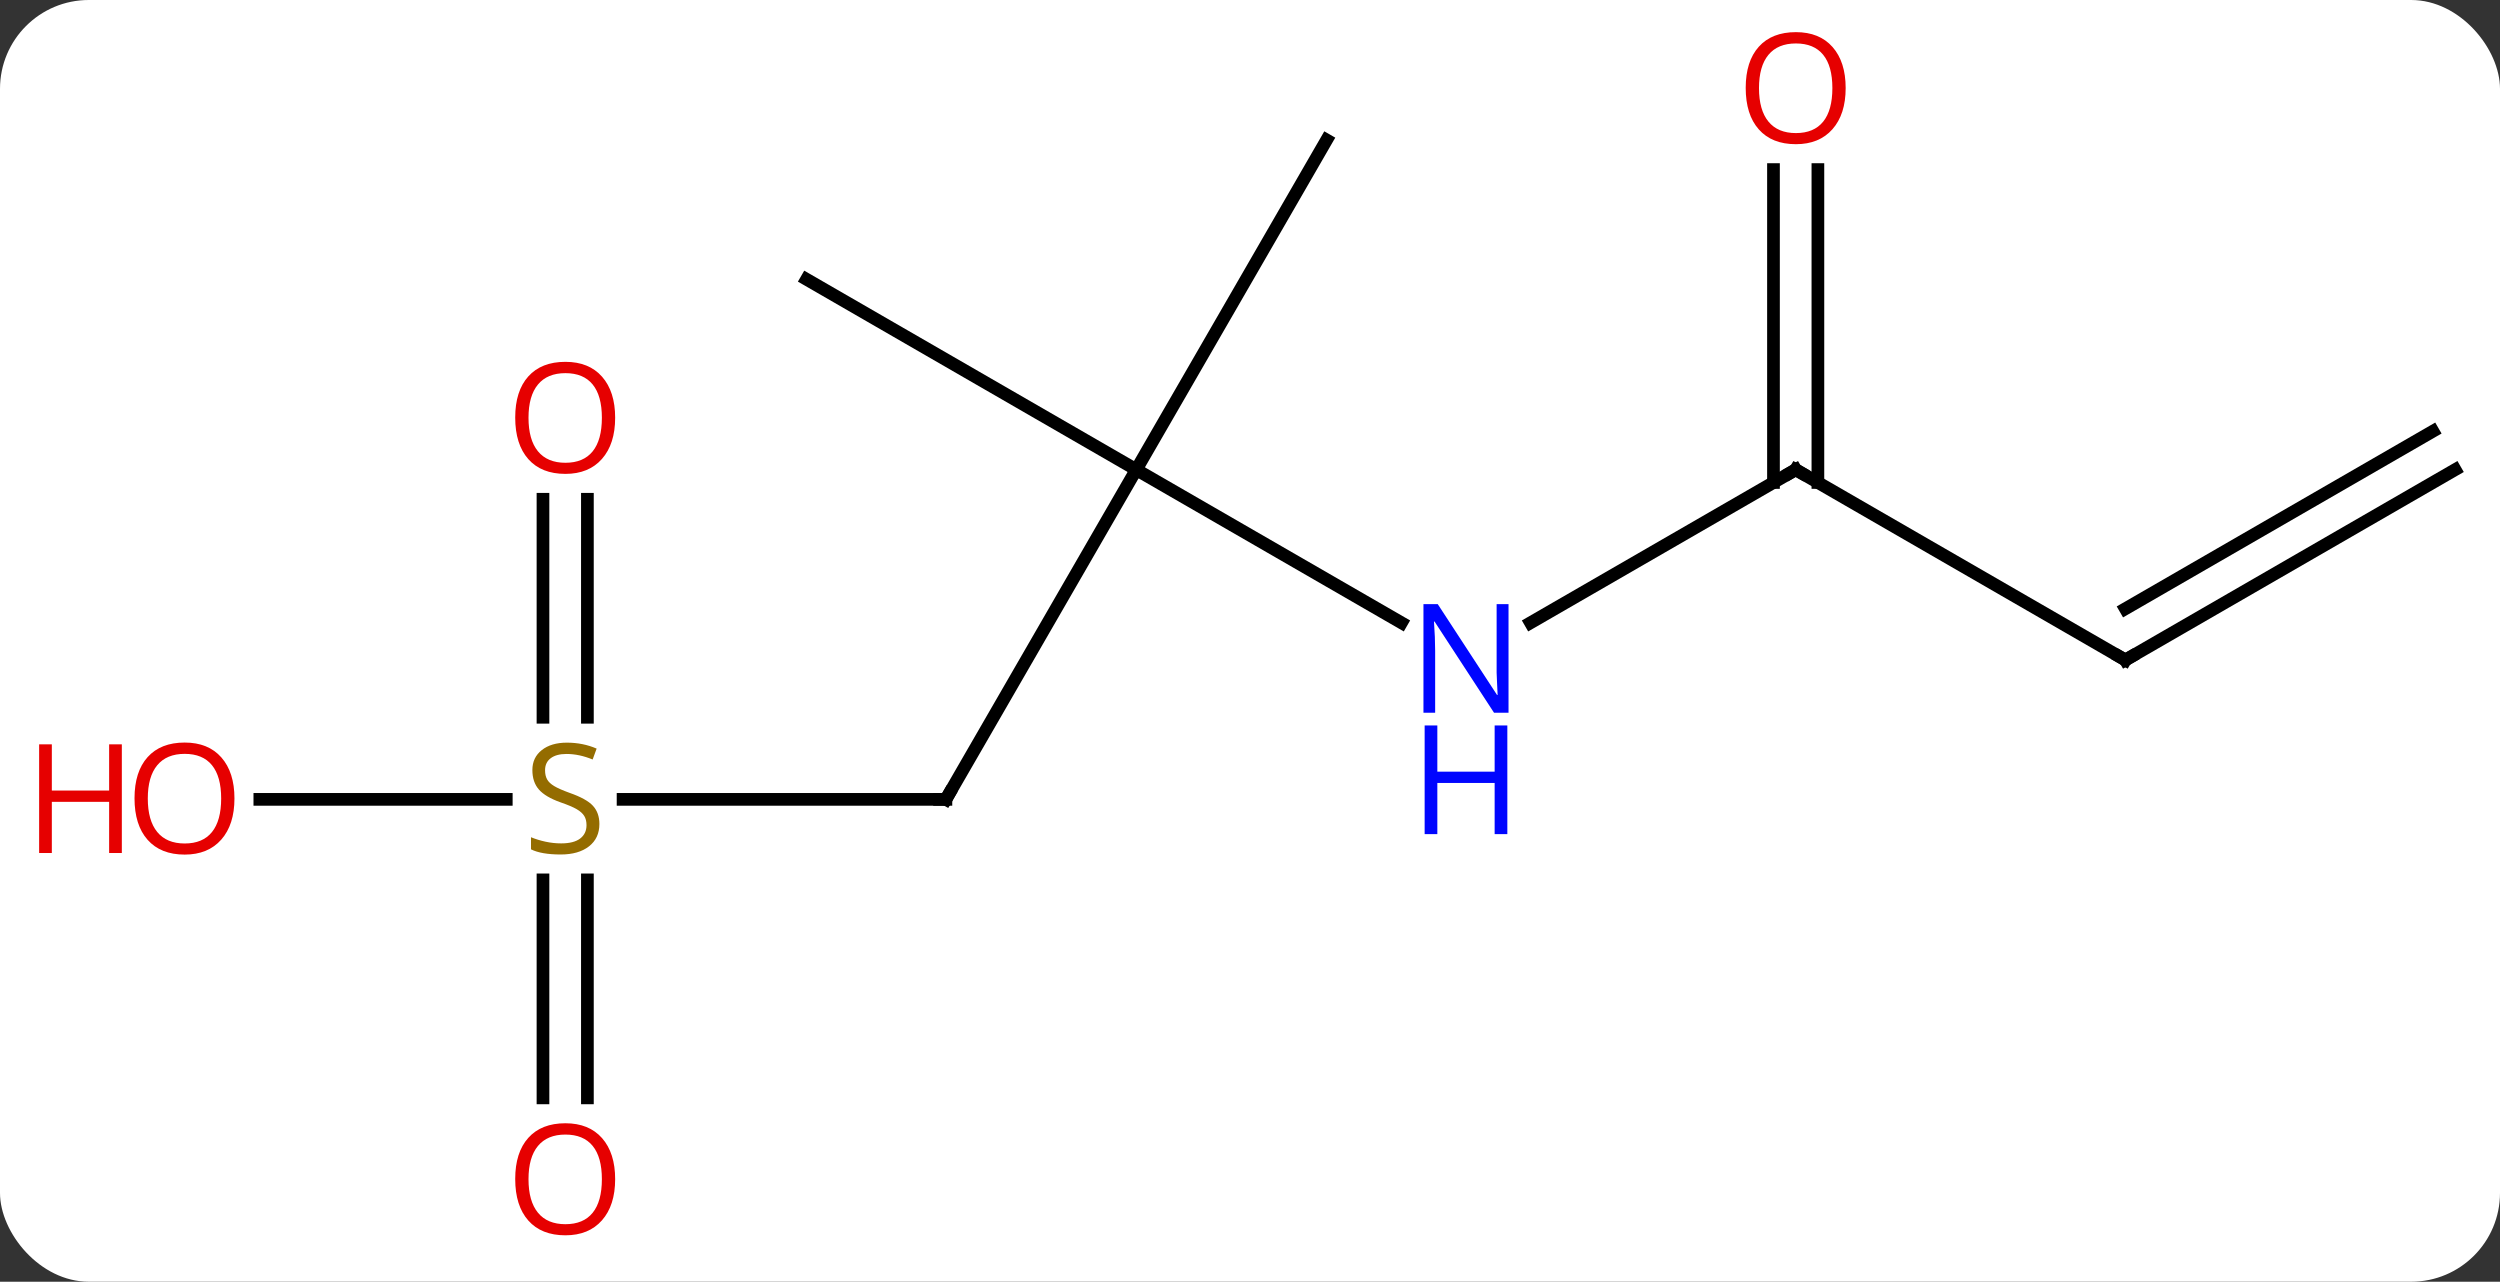 <svg width="197" viewBox="0 0 197 101" style="fill-opacity:1; color-rendering:auto; color-interpolation:auto; text-rendering:auto; stroke:black; stroke-linecap:square; stroke-miterlimit:10; shape-rendering:auto; stroke-opacity:1; fill:black; stroke-dasharray:none; font-weight:normal; stroke-width:1; font-family:'Open Sans'; font-style:normal; stroke-linejoin:miter; font-size:12; stroke-dashoffset:0; image-rendering:auto;" height="101" class="cas-substance-image" xmlns:xlink="http://www.w3.org/1999/xlink" xmlns="http://www.w3.org/2000/svg"><rect x="0" y="0" width="197" height="101" fill="#333333" stroke="none"/><svg class="cas-substance-single-component"><rect y="0" x="0" width="197" stroke="none" ry="7" rx="7" height="101" fill="white" class="cas-substance-group"/><svg y="0" x="0" width="197" viewBox="0 0 197 101" style="fill:black;" height="101" class="cas-substance-single-component-image"><svg><g><g transform="translate(104,50)" style="text-rendering:geometricPrecision; color-rendering:optimizeQuality; color-interpolation:linearRGB; stroke-linecap:butt; image-rendering:optimizeQuality;"><line y2="-12.99" y1="12.99" x2="-14.463" x1="-29.463" style="fill:none;"/><line y2="12.99" y1="12.99" x2="-54.902" x1="-29.463" style="fill:none;"/><line y2="-0.925" y1="-12.99" x2="6.436" x1="-14.463" style="fill:none;"/><line y2="-27.99" y1="-12.99" x2="-40.443" x1="-14.463" style="fill:none;"/><line y2="-38.97" y1="-12.99" x2="0.537" x1="-14.463" style="fill:none;"/><line y2="36.513" y1="19.334" x2="-61.213" x1="-61.213" style="fill:none;"/><line y2="36.513" y1="19.334" x2="-57.713" x1="-57.713" style="fill:none;"/><line y2="-10.658" y1="6.521" x2="-57.713" x1="-57.713" style="fill:none;"/><line y2="-10.658" y1="6.521" x2="-61.213" x1="-61.213" style="fill:none;"/><line y2="12.99" y1="12.99" x2="-83.525" x1="-64.106" style="fill:none;"/><line y2="-12.99" y1="-0.925" x2="37.5" x1="16.604" style="fill:none;"/><line y2="2.01" y1="-12.99" x2="63.48" x1="37.5" style="fill:none;"/><line y2="-36.638" y1="-11.98" x2="39.25" x1="39.25" style="fill:none;"/><line y2="-36.638" y1="-11.98" x2="35.75" x1="35.75" style="fill:none;"/><line y2="-12.99" y1="2.01" x2="89.463" x1="63.48" style="fill:none;"/><line y2="-16.021" y1="-2.031" x2="87.713" x1="63.48" style="fill:none;"/><path style="fill:none; stroke-miterlimit:5;" d="M-29.213 12.557 L-29.463 12.99 L-29.963 12.99"/></g><g transform="translate(104,50)" style="stroke-linecap:butt; fill:rgb(148,108,0); text-rendering:geometricPrecision; color-rendering:optimizeQuality; image-rendering:optimizeQuality; font-family:'Open Sans'; stroke:rgb(148,108,0); color-interpolation:linearRGB; stroke-miterlimit:5;"><path style="stroke:none;" d="M-56.768 14.928 Q-56.768 16.052 -57.588 16.693 Q-58.408 17.334 -59.815 17.334 Q-61.346 17.334 -62.158 16.927 L-62.158 15.974 Q-61.627 16.193 -61.01 16.326 Q-60.393 16.459 -59.783 16.459 Q-58.783 16.459 -58.283 16.076 Q-57.783 15.693 -57.783 15.021 Q-57.783 14.584 -57.963 14.295 Q-58.143 14.006 -58.557 13.763 Q-58.971 13.521 -59.83 13.224 Q-61.018 12.803 -61.533 12.217 Q-62.049 11.631 -62.049 10.678 Q-62.049 9.693 -61.307 9.107 Q-60.565 8.521 -59.33 8.521 Q-58.065 8.521 -56.986 8.99 L-57.299 9.849 Q-58.361 9.412 -59.361 9.412 Q-60.158 9.412 -60.604 9.748 Q-61.049 10.084 -61.049 10.693 Q-61.049 11.131 -60.885 11.42 Q-60.721 11.709 -60.33 11.943 Q-59.94 12.178 -59.127 12.474 Q-57.783 12.943 -57.276 13.498 Q-56.768 14.053 -56.768 14.928 Z"/><path style="fill:rgb(0,5,255); stroke:none;" d="M14.872 6.166 L13.731 6.166 L9.043 -1.021 L8.997 -1.021 Q9.09 0.244 9.09 1.291 L9.09 6.166 L8.168 6.166 L8.168 -2.396 L9.293 -2.396 L13.965 4.76 L14.012 4.76 Q14.012 4.604 13.965 3.744 Q13.918 2.885 13.934 2.51 L13.934 -2.396 L14.872 -2.396 L14.872 6.166 Z"/><path style="fill:rgb(0,5,255); stroke:none;" d="M14.778 15.729 L13.778 15.729 L13.778 11.697 L9.262 11.697 L9.262 15.729 L8.262 15.729 L8.262 7.166 L9.262 7.166 L9.262 10.807 L13.778 10.807 L13.778 7.166 L14.778 7.166 L14.778 15.729 Z"/><path style="fill:rgb(230,0,0); stroke:none;" d="M-55.526 42.92 Q-55.526 44.982 -56.565 46.162 Q-57.604 47.342 -59.447 47.342 Q-61.338 47.342 -62.369 46.178 Q-63.401 45.013 -63.401 42.904 Q-63.401 40.81 -62.369 39.662 Q-61.338 38.513 -59.447 38.513 Q-57.588 38.513 -56.557 39.685 Q-55.526 40.857 -55.526 42.92 ZM-62.354 42.92 Q-62.354 44.654 -61.611 45.56 Q-60.869 46.467 -59.447 46.467 Q-58.026 46.467 -57.299 45.568 Q-56.572 44.67 -56.572 42.92 Q-56.572 41.185 -57.299 40.295 Q-58.026 39.404 -59.447 39.404 Q-60.869 39.404 -61.611 40.303 Q-62.354 41.201 -62.354 42.92 Z"/><path style="fill:rgb(230,0,0); stroke:none;" d="M-55.526 -17.08 Q-55.526 -15.018 -56.565 -13.838 Q-57.604 -12.658 -59.447 -12.658 Q-61.338 -12.658 -62.369 -13.822 Q-63.401 -14.987 -63.401 -17.096 Q-63.401 -19.19 -62.369 -20.338 Q-61.338 -21.487 -59.447 -21.487 Q-57.588 -21.487 -56.557 -20.315 Q-55.526 -19.143 -55.526 -17.08 ZM-62.354 -17.08 Q-62.354 -15.346 -61.611 -14.44 Q-60.869 -13.533 -59.447 -13.533 Q-58.026 -13.533 -57.299 -14.432 Q-56.572 -15.33 -56.572 -17.08 Q-56.572 -18.815 -57.299 -19.705 Q-58.026 -20.596 -59.447 -20.596 Q-60.869 -20.596 -61.611 -19.698 Q-62.354 -18.799 -62.354 -17.08 Z"/><path style="fill:rgb(230,0,0); stroke:none;" d="M-85.525 12.92 Q-85.525 14.982 -86.565 16.162 Q-87.604 17.342 -89.447 17.342 Q-91.338 17.342 -92.369 16.177 Q-93.4 15.013 -93.4 12.904 Q-93.4 10.81 -92.369 9.662 Q-91.338 8.513 -89.447 8.513 Q-87.588 8.513 -86.557 9.685 Q-85.525 10.857 -85.525 12.92 ZM-92.354 12.92 Q-92.354 14.654 -91.611 15.56 Q-90.869 16.467 -89.447 16.467 Q-88.025 16.467 -87.299 15.568 Q-86.572 14.67 -86.572 12.92 Q-86.572 11.185 -87.299 10.295 Q-88.025 9.404 -89.447 9.404 Q-90.869 9.404 -91.611 10.303 Q-92.354 11.201 -92.354 12.92 Z"/><path style="fill:rgb(230,0,0); stroke:none;" d="M-94.4 17.217 L-95.4 17.217 L-95.4 13.185 L-99.916 13.185 L-99.916 17.217 L-100.916 17.217 L-100.916 8.654 L-99.916 8.654 L-99.916 12.295 L-95.4 12.295 L-95.4 8.654 L-94.4 8.654 L-94.4 17.217 Z"/><path style="fill:none; stroke:black;" d="M37.067 -12.74 L37.5 -12.99 L37.933 -12.74"/><path style="fill:none; stroke:black;" d="M63.047 1.76 L63.48 2.01 L63.913 1.76"/><path style="fill:rgb(230,0,0); stroke:none;" d="M41.438 -43.06 Q41.438 -40.998 40.398 -39.818 Q39.359 -38.638 37.516 -38.638 Q35.625 -38.638 34.594 -39.803 Q33.562 -40.967 33.562 -43.076 Q33.562 -45.17 34.594 -46.318 Q35.625 -47.467 37.516 -47.467 Q39.375 -47.467 40.406 -46.295 Q41.438 -45.123 41.438 -43.06 ZM34.609 -43.06 Q34.609 -41.326 35.352 -40.42 Q36.094 -39.513 37.516 -39.513 Q38.938 -39.513 39.664 -40.412 Q40.391 -41.31 40.391 -43.06 Q40.391 -44.795 39.664 -45.685 Q38.938 -46.576 37.516 -46.576 Q36.094 -46.576 35.352 -45.678 Q34.609 -44.779 34.609 -43.06 Z"/></g></g></svg></svg></svg></svg>